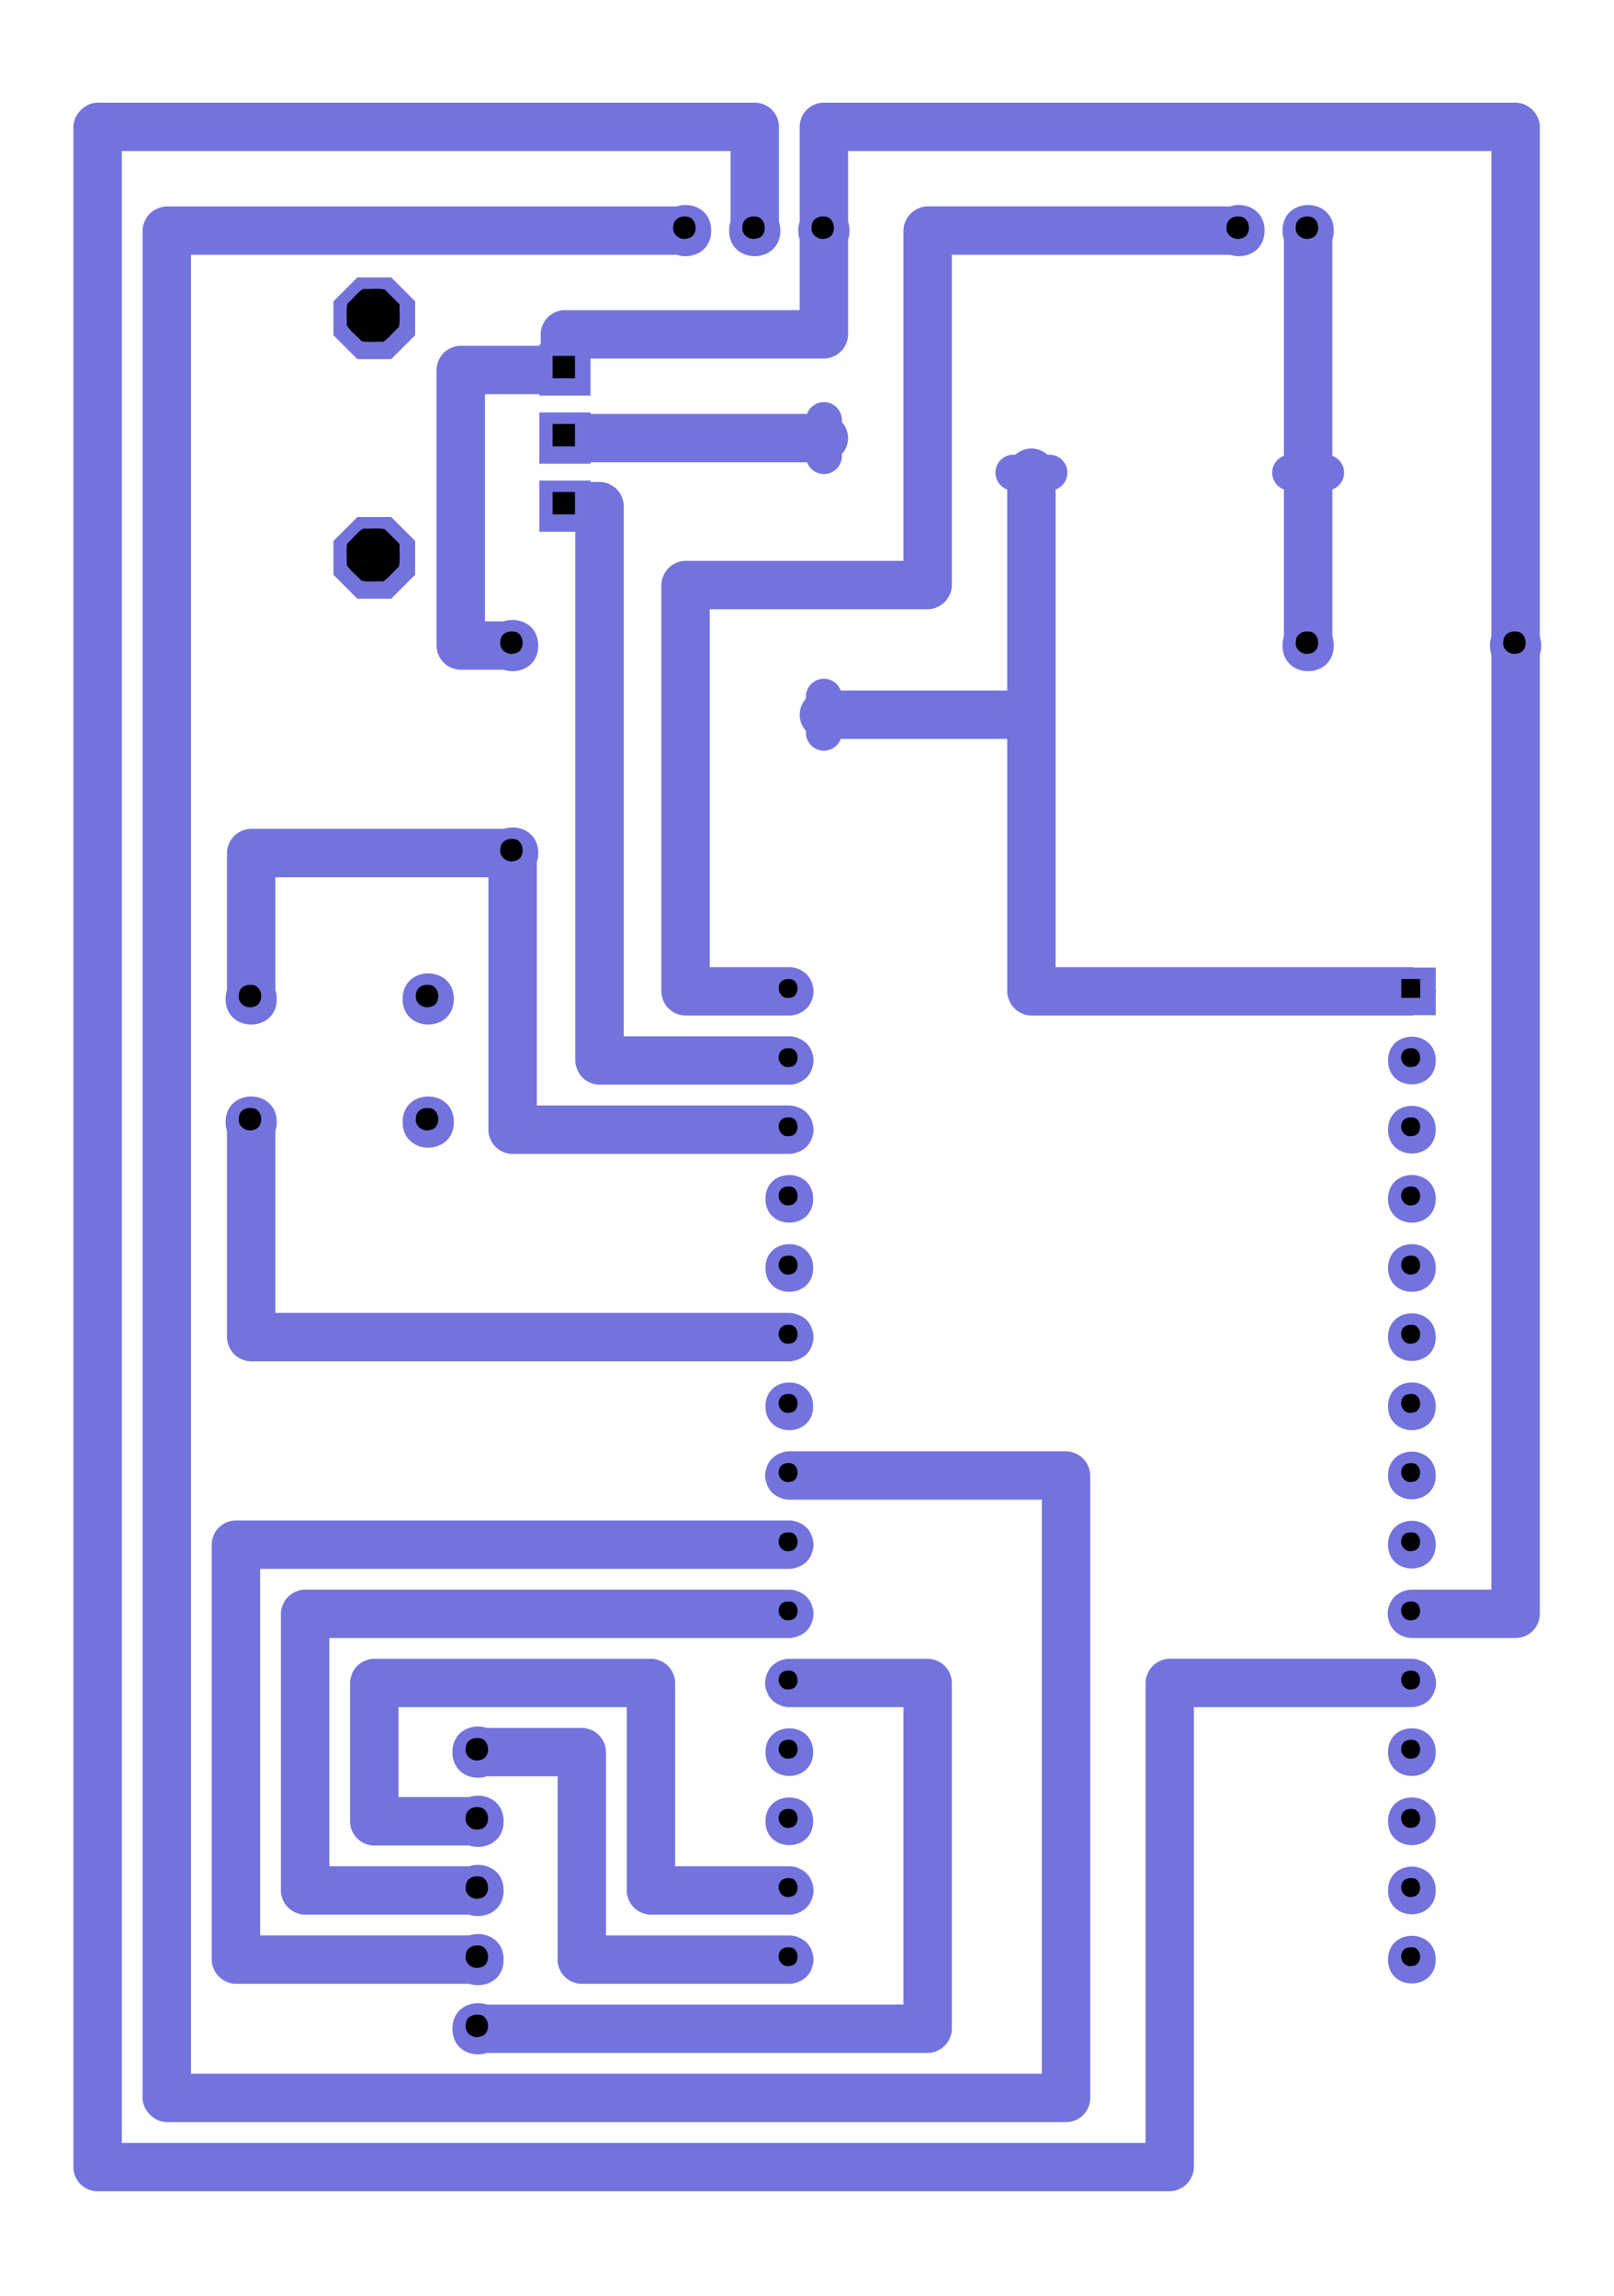 <?xml version="1.0" encoding="UTF-8" standalone="no"?>
<svg
   width="168pt"
   height="239pt"
   viewBox="0 0 168 239"
   version="1.1"
   id="svg1398"
   sodipodi:docname="trilhas_fresa.svg"
   inkscape:version="1.1.2 (0a00cf5339, 2022-02-04)"
   xmlns:inkscape="http://www.inkscape.org/namespaces/inkscape"
   xmlns:sodipodi="http://sodipodi.sourceforge.net/DTD/sodipodi-0.dtd"
   xmlns="http://www.w3.org/2000/svg"
   xmlns:svg="http://www.w3.org/2000/svg">
  <defs
     id="defs1402" />
  <sodipodi:namedview
     id="namedview1400"
     pagecolor="#ffffff"
     bordercolor="#666666"
     borderopacity="1.0"
     inkscape:pageshadow="2"
     inkscape:pageopacity="0.0"
     inkscape:pagecheckerboard="0"
     inkscape:document-units="pt"
     showgrid="false"
     inkscape:zoom="2.4006276"
     inkscape:cx="112.05403"
     inkscape:cy="159.33333"
     inkscape:window-width="1848"
     inkscape:window-height="1016"
     inkscape:window-x="72"
     inkscape:window-y="27"
     inkscape:window-maximized="1"
     inkscape:current-layer="svg1398" />
  <path
     id="path1161"
     style="fill:#7373de;fill-opacity:1;fill-rule:evenodd;stroke:none;stroke-width:1"
     d="m 157.758,10.688 a 2.52,2.52 0 0 1 0.882,0.176 2.52,2.52 0 0 1 0.245,0.125 2.52,2.52 0 0 1 0.523,0.35 2.52,2.52 0 0 1 0.218,0.217 2.52,2.52 0 0 1 0.353,0.527 2.52,2.52 0 0 1 0.123,0.245 2.52,2.52 0 0 1 0.176,0.88 v 53.057 c 0.093,0.28 0.145,0.594 0.145,0.943 0,0.349 -0.052,0.664 -0.145,0.945 v 9.855 90 a 2.52,2.52 0 0 1 -2.52,2.52 h -10.796 a 2.52,2.52 0 0 1 -1.172,-0.303 c -0.054,-0.026 -0.107,-0.053 -0.158,-0.084 a 2.52,2.52 0 0 1 -0.098,-0.06 c -0.366,-0.238 -0.67,-0.58 -0.855,-1.025 a 2.52,2.52 0 0 1 -0.236,-1.047 2.52,2.52 0 0 1 0.236,-1.046 c 0.185,-0.446 0.489,-0.787 0.855,-1.025 a 2.52,2.52 0 0 1 0.098,-0.06 c 0.017,-0.01 0.035,-0.02 0.053,-0.029 a 2.52,2.52 0 0 1 1.277,-0.359 h 8.276 V 68.147 c -0.092,-0.28 -0.144,-0.593 -0.144,-0.94 0,-0.347 0.052,-0.66 0.144,-0.939 V 15.727 h -66.961 v 7.337 c 0.093,0.28 0.145,0.594 0.145,0.943 0,0.349 -0.052,0.663 -0.145,0.943 v 9.858 a 2.52,2.52 0 0 1 -0.076,0.582 2.52,2.52 0 0 1 -0.054,0.18 2.52,2.52 0 0 1 -0.161,0.387 2.52,2.52 0 0 1 -0.089,0.168 2.52,2.52 0 0 1 -0.831,0.826 2.52,2.52 0 0 1 -0.144,0.078 2.52,2.52 0 0 1 -0.417,0.173 2.52,2.52 0 0 1 -0.157,0.048 2.52,2.52 0 0 1 -0.59,0.078 H 61.465 v 3.855 H 56.137 v -0.145 H 50.481 V 64.688 h 1.97 c 1.552,-0.506 3.573,0.333 3.573,2.52 0,2.193 -2.028,3.032 -3.582,2.52 h -4.481 a 2.52,2.52 0 0 1 -0.595,-0.079 2.52,2.52 0 0 1 -0.092,-0.022 2.52,2.52 0 0 1 -0.533,-0.221 2.52,2.52 0 0 1 -0.091,-0.056 2.52,2.52 0 0 1 -0.832,-0.831 2.52,2.52 0 0 1 -0.056,-0.091 2.52,2.52 0 0 1 -0.217,-0.523 2.52,2.52 0 0 1 -0.028,-0.116 2.52,2.52 0 0 1 -0.076,-0.582 v -28.688 a 2.52,2.52 0 0 1 0.076,-0.583 2.52,2.52 0 0 1 0.054,-0.177 2.52,2.52 0 0 1 0.161,-0.391 2.52,2.52 0 0 1 0.088,-0.163 2.52,2.52 0 0 1 0.832,-0.829 2.52,2.52 0 0 1 0.144,-0.078 2.52,2.52 0 0 1 0.417,-0.173 2.52,2.52 0 0 1 0.157,-0.048 A 2.52,2.52 0 0 1 47.962,36 H 56.137 v -0.145 h 0.145 v -1.046 a 2.52,2.52 0 0 1 0.079,-0.612 2.52,2.52 0 0 1 0.013,-0.057 2.52,2.52 0 0 1 0.224,-0.541 2.52,2.52 0 0 1 0.044,-0.081 2.52,2.52 0 0 1 0.353,-0.458 2.52,2.52 0 0 1 0.057,-0.057 2.52,2.52 0 0 1 0.458,-0.353 2.52,2.52 0 0 1 0.081,-0.044 2.52,2.52 0 0 1 0.541,-0.224 2.52,2.52 0 0 1 0.057,-0.013 2.52,2.52 0 0 1 0.612,-0.079 h 24.437 v -7.343 c -0.092,-0.279 -0.144,-0.592 -0.144,-0.939 0,-0.347 0.052,-0.66 0.144,-0.939 V 13.207 A 2.52,2.52 0 0 1 85.758,10.688 Z m -79.198,0 a 2.52,2.52 0 0 1 2.52,2.52 v 9.861 c 0.092,0.279 0.144,0.592 0.144,0.939 0,3.551 -5.328,3.551 -5.328,0 0,-0.349 0.052,-0.663 0.145,-0.943 V 15.727 H 12.68 V 223.09 H 119.238 v -47.883 a 2.52,2.52 0 0 1 0.116,-0.722 2.52,2.52 0 0 1 0.085,-0.207 2.52,2.52 0 0 1 0.23,-0.451 2.52,2.52 0 0 1 0.163,-0.212 2.52,2.52 0 0 1 0.334,-0.334 2.52,2.52 0 0 1 0.212,-0.163 2.52,2.52 0 0 1 0.439,-0.224 2.52,2.52 0 0 1 0.224,-0.094 2.52,2.52 0 0 1 0.716,-0.113 h 25.204 a 2.52,2.52 0 0 1 0.993,0.229 c 0.044,0.017 0.089,0.034 0.132,0.054 a 2.52,2.52 0 0 1 0.193,0.101 c 0.351,0.202 0.652,0.492 0.86,0.872 a 2.52,2.52 0 0 1 0.006,0.013 c 0.071,0.133 0.132,0.275 0.179,0.429 a 2.52,2.52 0 0 1 0.157,0.822 2.52,2.52 0 0 1 -0.155,0.817 c -0.048,0.158 -0.108,0.305 -0.182,0.441 a 2.52,2.52 0 0 1 -0.001,0.001 2.52,2.52 0 0 1 -0.001,0.001 c -0.21,0.387 -0.517,0.682 -0.875,0.885 a 2.52,2.52 0 0 1 -0.148,0.078 c -0.08,0.039 -0.163,0.073 -0.248,0.103 a 2.52,2.52 0 0 1 -0.91,0.193 h -22.685 v 47.883 a 2.52,2.52 0 0 1 -0.302,1.131 2.52,2.52 0 0 1 -0.098,0.192 2.52,2.52 0 0 1 -0.797,0.795 2.52,2.52 0 0 1 -0.189,0.097 2.52,2.52 0 0 1 -1.134,0.305 H 10.16 A 2.52,2.52 0 0 1 8.9,227.79 2.52,2.52 0 0 1 7.641,225.608 V 13.207 A 2.52,2.52 0 0 1 7.944,12.076 2.52,2.52 0 0 1 8.134,11.792 2.52,2.52 0 0 1 8.745,11.181 2.52,2.52 0 0 1 9.029,10.991 2.52,2.52 0 0 1 10.16,10.688 Z m 57.601,10.657 c 1.332,0 2.665,0.888 2.665,2.663 0,0.349 -0.052,0.663 -0.145,0.943 v 22.506 a 1.872,1.872 0 0 1 1.223,1.75 1.872,1.872 0 0 1 -1.223,1.75 v 15.306 c 0.093,0.28 0.145,0.594 0.145,0.943 0,3.555 -5.328,3.555 -5.328,0 0,-0.347 0.052,-0.66 0.144,-0.939 V 50.958 a 1.872,1.872 0 0 1 -1.222,-1.75 1.872,1.872 0 0 1 1.222,-1.75 V 24.946 c -0.092,-0.279 -0.144,-0.592 -0.144,-0.939 0,-1.775 1.331,-2.663 2.663,-2.663 z m -7.198,0 c 1.332,0 2.663,0.888 2.663,2.663 0,2.187 -2.021,3.027 -3.574,2.52 H 99.079 v 34.38 a 2.52,2.52 0 0 1 -0.116,0.722 2.52,2.52 0 0 1 -0.085,0.207 2.52,2.52 0 0 1 -0.23,0.451 2.52,2.52 0 0 1 -0.163,0.212 2.52,2.52 0 0 1 -0.334,0.334 2.52,2.52 0 0 1 -0.212,0.163 2.52,2.52 0 0 1 -0.451,0.23 2.52,2.52 0 0 1 -0.207,0.085 2.52,2.52 0 0 1 -0.722,0.116 H 73.879 V 100.688 h 8.281 a 2.52,2.52 0 0 1 1.443,0.46 c 0.358,0.236 0.655,0.572 0.838,1.008 a 2.52,2.52 0 0 1 0.239,1.052 2.52,2.52 0 0 1 -0.236,1.047 c -0.185,0.445 -0.489,0.786 -0.855,1.024 a 2.52,2.52 0 0 1 -0.092,0.057 c -0.054,0.031 -0.108,0.061 -0.164,0.088 a 2.52,2.52 0 0 1 -1.172,0.303 H 71.36 a 2.52,2.52 0 0 1 -0.694,-0.11 2.52,2.52 0 0 1 -0.144,-0.044 2.52,2.52 0 0 1 -0.614,-0.313 2.52,2.52 0 0 1 -0.081,-0.066 2.52,2.52 0 0 1 -0.454,-0.454 2.52,2.52 0 0 1 -0.066,-0.081 2.52,2.52 0 0 1 -0.313,-0.614 2.52,2.52 0 0 1 -0.044,-0.144 2.52,2.52 0 0 1 -0.11,-0.694 V 60.907 a 2.52,2.52 0 0 1 0.113,-0.716 2.52,2.52 0 0 1 0.095,-0.23 2.52,2.52 0 0 1 0.221,-0.432 2.52,2.52 0 0 1 0.166,-0.215 2.52,2.52 0 0 1 0.33,-0.331 2.52,2.52 0 0 1 0.217,-0.166 2.52,2.52 0 0 1 0.45,-0.23 2.52,2.52 0 0 1 0.207,-0.085 2.52,2.52 0 0 1 0.722,-0.114 H 94.04 V 24.007 a 2.52,2.52 0 0 1 0.114,-0.722 2.52,2.52 0 0 1 0.085,-0.207 2.52,2.52 0 0 1 0.23,-0.45 2.52,2.52 0 0 1 0.166,-0.217 2.52,2.52 0 0 1 0.331,-0.33 2.52,2.52 0 0 1 0.214,-0.164 2.52,2.52 0 0 1 0.445,-0.227 2.52,2.52 0 0 1 0.212,-0.088 2.52,2.52 0 0 1 0.722,-0.116 h 31.493 c 0.292,-0.095 0.601,-0.144 0.91,-0.144 z m -57.602,0 c 1.332,0 2.665,0.888 2.665,2.663 0,2.187 -2.022,3.027 -3.574,2.52 H 19.879 V 215.887 h 88.563 v -59.758 H 82.16 a 2.52,2.52 0 0 1 -1.106,-0.275 c -0.006,-0.003 -0.013,-0.005 -0.019,-0.007 a 2.52,2.52 0 0 1 -0.193,-0.101 c -0.352,-0.202 -0.655,-0.494 -0.863,-0.876 a 2.52,2.52 0 0 1 -0.003,-0.009 c -0.071,-0.133 -0.132,-0.275 -0.179,-0.429 a 2.52,2.52 0 0 1 -0.157,-0.822 2.52,2.52 0 0 1 0.155,-0.817 c 0.048,-0.158 0.11,-0.307 0.183,-0.442 a 2.52,2.52 0 0 1 0.002,-0.001 c 0.21,-0.387 0.517,-0.682 0.875,-0.885 a 2.52,2.52 0 0 1 0.148,-0.078 c 0.08,-0.039 0.163,-0.073 0.248,-0.103 a 2.52,2.52 0 0 1 0.91,-0.193 h 28.802 a 2.52,2.52 0 0 1 0.853,0.17 2.52,2.52 0 0 1 0.205,0.085 2.52,2.52 0 0 1 1.207,1.207 2.52,2.52 0 0 1 0.085,0.205 2.52,2.52 0 0 1 0.17,0.853 v 64.797 a 2.52,2.52 0 0 1 -2.52,2.52 H 17.36 a 2.52,2.52 0 0 1 -1.131,-0.303 2.52,2.52 0 0 1 -0.284,-0.19 2.52,2.52 0 0 1 -0.611,-0.611 2.52,2.52 0 0 1 -0.19,-0.284 2.52,2.52 0 0 1 -0.303,-1.131 V 24.007 A 2.52,2.52 0 0 1 15.145,22.875 a 2.52,2.52 0 0 1 0.097,-0.19 2.52,2.52 0 0 1 0.795,-0.795 2.52,2.52 0 0 1 0.193,-0.098 2.52,2.52 0 0 1 1.129,-0.303 H 70.452 c 0.292,-0.095 0.6,-0.144 0.908,-0.144 z m -30.64,7.538 2.492,2.493 v 3.523 l -2.492,2.489 H 37.2 l -2.492,-2.489 V 31.375 L 37.2,28.882 Z m 45.038,12.981 a 1.872,1.872 0 0 1 1.872,1.871 v 0.212 a 2.52,2.52 0 0 1 0.647,1.663 2.52,2.52 0 0 1 -0.647,1.663 v 0.208 a 1.872,1.872 0 0 1 -1.872,1.872 1.872,1.872 0 0 1 -1.749,-1.223 H 61.465 v 0.145 H 56.137 v -5.329 h 5.328 v 0.145 h 22.541 a 1.872,1.872 0 0 1 1.752,-1.226 z M 107.36,46.688 a 2.52,2.52 0 0 1 1.664,0.649 h 0.207 a 1.872,1.872 0 0 1 1.872,1.871 1.872,1.872 0 0 1 -1.223,1.75 V 74.407 100.688 h 37.083 a 2.52,2.52 0 0 1 0.25,0.04 h 2.229 v 2.232 a 2.52,2.52 0 0 1 0.04,0.248 2.52,2.52 0 0 1 -0.04,0.248 v 2.232 h -2.229 a 2.52,2.52 0 0 1 -0.25,0.04 h -39.602 a 2.52,2.52 0 0 1 -0.716,-0.113 2.52,2.52 0 0 1 -0.224,-0.094 2.52,2.52 0 0 1 -0.439,-0.224 2.52,2.52 0 0 1 -0.212,-0.163 2.52,2.52 0 0 1 -0.334,-0.334 2.52,2.52 0 0 1 -0.163,-0.212 2.52,2.52 0 0 1 -0.224,-0.439 2.52,2.52 0 0 1 -0.094,-0.224 2.52,2.52 0 0 1 -0.113,-0.716 V 76.926 H 87.51 A 1.872,1.872 0 0 1 85.758,78.152 1.872,1.872 0 0 1 83.887,76.282 V 76.075 A 2.52,2.52 0 0 1 83.238,74.407 2.52,2.52 0 0 1 83.887,72.737 v -0.202 a 1.872,1.872 0 0 1 1.871,-1.871 1.872,1.872 0 0 1 1.75,1.223 H 104.84 V 50.958 a 1.872,1.872 0 0 1 -1.223,-1.75 1.872,1.872 0 0 1 1.872,-1.871 h 0.207 a 2.52,2.52 0 0 1 1.664,-0.649 z m -45.895,3.344 v 0.144 h 0.938 a 2.52,2.52 0 0 1 0.762,0.122 2.52,2.52 0 0 1 0.045,0.018 2.52,2.52 0 0 1 0.645,0.328 2.52,2.52 0 0 1 0.059,0.044 2.52,2.52 0 0 1 0.494,0.492 2.52,2.52 0 0 1 0.054,0.073 2.52,2.52 0 0 1 0.324,0.637 2.52,2.52 0 0 1 0.018,0.045 2.52,2.52 0 0 1 0.12,0.76 v 55.192 h 17.238 a 2.52,2.52 0 0 1 1.232,0.335 c 0.115,0.06 0.226,0.128 0.33,0.207 a 2.52,2.52 0 0 1 0.015,0.012 c 0.276,0.211 0.507,0.487 0.667,0.828 a 2.52,2.52 0 0 1 0.067,0.155 c 0.017,0.045 0.034,0.092 0.048,0.139 a 2.52,2.52 0 0 1 0,10e-4 2.52,2.52 0 0 1 0.161,0.842 2.52,2.52 0 0 1 -0.158,0.835 c -0.017,0.053 -0.036,0.106 -0.056,0.157 a 2.52,2.52 0 0 1 -0.059,0.139 c -0.226,0.488 -0.599,0.843 -1.039,1.066 a 2.52,2.52 0 0 1 -1.208,0.322 H 62.402 a 2.52,2.52 0 0 1 -0.693,-0.111 2.52,2.52 0 0 1 -0.186,-0.065 2.52,2.52 0 0 1 -0.497,-0.253 2.52,2.52 0 0 1 -0.139,-0.086 2.52,2.52 0 0 1 -0.489,-0.489 2.52,2.52 0 0 1 -0.086,-0.139 2.52,2.52 0 0 1 -0.253,-0.497 2.52,2.52 0 0 1 -0.064,-0.186 2.52,2.52 0 0 1 -0.111,-0.693 V 55.359 H 56.137 v -5.328 z m -20.745,3.797 2.492,2.492 v 3.52 L 40.72,62.332 H 37.2 l -2.492,-2.492 v -3.52 L 37.2,53.829 Z m 12.64,32.317 c 1.332,0 2.665,0.888 2.665,2.663 0,0.349 -0.052,0.663 -0.145,0.943 v 25.337 h 26.281 a 2.52,2.52 0 0 1 0.905,0.192 c 0.087,0.031 0.172,0.066 0.255,0.105 a 2.52,2.52 0 0 1 0.144,0.075 c 0.358,0.202 0.664,0.497 0.875,0.883 a 2.52,2.52 0 0 1 0.007,0.012 c 0.072,0.134 0.133,0.279 0.18,0.435 a 2.52,2.52 0 0 1 0.154,0.817 2.52,2.52 0 0 1 -0.155,0.822 c -0.046,0.152 -0.106,0.294 -0.176,0.425 a 2.52,2.52 0 0 1 -0.013,0.022 c -0.208,0.378 -0.507,0.668 -0.857,0.869 a 2.52,2.52 0 0 1 -0.205,0.104 c -0.045,0.021 -0.09,0.039 -0.136,0.057 a 2.52,2.52 0 0 1 -0.977,0.221 H 53.36 a 2.52,2.52 0 0 1 -2.52,-2.52 V 91.329 H 28.664 v 11.728 c 0.093,0.28 0.145,0.594 0.145,0.943 0,3.551 -5.328,3.551 -5.328,0 0,-0.347 0.052,-0.66 0.144,-0.939 V 88.809 a 2.52,2.52 0 0 1 0.078,-0.59 2.52,2.52 0 0 1 0.048,-0.157 2.52,2.52 0 0 1 0.173,-0.417 2.52,2.52 0 0 1 0.078,-0.144 2.52,2.52 0 0 1 0.826,-0.831 2.52,2.52 0 0 1 0.168,-0.089 2.52,2.52 0 0 1 0.387,-0.161 2.52,2.52 0 0 1 0.18,-0.054 2.52,2.52 0 0 1 0.582,-0.076 h 26.306 c 0.292,-0.095 0.601,-0.144 0.91,-0.144 z m -8.785,15.19 c 1.332,0 2.663,0.888 2.663,2.663 0,3.551 -5.328,3.551 -5.328,0 0,-1.775 1.333,-2.663 2.665,-2.663 z m 102.387,6.592 c 1.24,0 2.48,0.826 2.48,2.479 0,3.309 -4.961,3.309 -4.961,0 0,-1.652 1.241,-2.479 2.481,-2.479 z m -102.387,6.226 c 1.332,0 2.663,0.888 2.663,2.663 0,3.551 -5.328,3.551 -5.328,0 0,-1.775 1.333,-2.663 2.665,-2.663 z m -18.431,0 c 1.332,0 2.665,0.888 2.665,2.663 0,0.349 -0.052,0.663 -0.145,0.943 v 18.927 h 53.496 a 2.52,2.52 0 0 1 0.955,0.212 c 0.177,0.067 0.346,0.152 0.504,0.258 a 2.52,2.52 0 0 1 0.034,0.023 c 0.382,0.266 0.689,0.65 0.854,1.151 a 2.52,2.52 0 0 1 0.173,0.875 2.52,2.52 0 0 1 -0.171,0.872 c -0.166,0.507 -0.476,0.894 -0.863,1.162 a 2.52,2.52 0 0 1 -0.013,0.009 c -0.168,0.114 -0.349,0.206 -0.539,0.275 a 2.52,2.52 0 0 1 -0.933,0.202 h -56.016 a 2.52,2.52 0 0 1 -0.693,-0.11 2.52,2.52 0 0 1 -0.185,-0.065 2.52,2.52 0 0 1 -0.508,-0.259 2.52,2.52 0 0 1 -0.126,-0.079 2.52,2.52 0 0 1 -0.492,-0.492 2.52,2.52 0 0 1 -0.086,-0.139 2.52,2.52 0 0 1 -0.253,-0.498 2.52,2.52 0 0 1 -0.064,-0.183 2.52,2.52 0 0 1 -0.111,-0.694 v -21.451 c -0.092,-0.279 -0.144,-0.592 -0.144,-0.939 0,-1.775 1.331,-2.663 2.663,-2.663 z m 120.817,0.974 c 1.24,0 2.48,0.827 2.48,2.481 0,3.305 -4.961,3.305 -4.961,0 0,-1.654 1.241,-2.481 2.481,-2.481 z m 0,7.2 c 1.24,0 2.48,0.827 2.48,2.481 0,3.305 -4.961,3.305 -4.961,0 0,-1.654 1.241,-2.481 2.481,-2.481 z m -64.802,0 c 1.24,0 2.481,0.827 2.481,2.481 0,3.305 -4.961,3.305 -4.961,0 0,-1.654 1.24,-2.481 2.48,-2.481 z m 64.802,7.198 c 1.24,0 2.48,0.827 2.48,2.481 0,3.309 -4.961,3.309 -4.961,0 0,-1.654 1.241,-2.481 2.481,-2.481 z m -64.802,0 c 1.24,0 2.481,0.827 2.481,2.481 0,3.309 -4.961,3.309 -4.961,0 0,-1.654 1.24,-2.481 2.48,-2.481 z m 64.802,7.203 c 1.24,0 2.48,0.826 2.48,2.479 0,3.309 -4.961,3.309 -4.961,0 0,-1.652 1.241,-2.479 2.481,-2.479 z m 0,7.2 c 1.24,0 2.48,0.826 2.48,2.479 0,3.309 -4.961,3.309 -4.961,0 0,-1.652 1.241,-2.479 2.481,-2.479 z m -64.802,0 c 1.24,0 2.481,0.826 2.481,2.479 0,3.309 -4.961,3.309 -4.961,0 0,-1.652 1.24,-2.479 2.48,-2.479 z m 64.802,7.2 c 1.24,0 2.48,0.827 2.48,2.481 0,3.305 -4.961,3.305 -4.961,0 0,-1.654 1.241,-2.481 2.481,-2.481 z m -64.802,7.162 a 2.52,2.52 0 0 1 0.935,0.202 c 0.188,0.069 0.367,0.159 0.533,0.271 a 2.52,2.52 0 0 1 0.021,0.015 c 0.384,0.267 0.693,0.652 0.858,1.156 a 2.52,2.52 0 0 1 0.173,0.876 2.52,2.52 0 0 1 -0.173,0.875 c -0.165,0.501 -0.471,0.884 -0.853,1.15 a 2.52,2.52 0 0 1 -0.041,0.028 c -0.158,0.105 -0.329,0.192 -0.507,0.258 a 2.52,2.52 0 0 1 -0.946,0.209 H 27.079 v 38.159 h 21.771 c 1.553,-0.506 3.573,0.333 3.573,2.52 0,2.187 -2.021,3.027 -3.574,2.52 H 24.56 a 2.52,2.52 0 0 1 -0.722,-0.114 2.52,2.52 0 0 1 -0.212,-0.088 2.52,2.52 0 0 1 -0.444,-0.226 2.52,2.52 0 0 1 -0.218,-0.168 2.52,2.52 0 0 1 -0.327,-0.327 2.52,2.52 0 0 1 -0.168,-0.218 2.52,2.52 0 0 1 -0.226,-0.444 2.52,2.52 0 0 1 -0.088,-0.212 2.52,2.52 0 0 1 -0.114,-0.722 v -43.198 a 2.52,2.52 0 0 1 2.52,-2.52 z m 64.802,0.038 c 1.24,0 2.48,0.827 2.48,2.481 0,3.305 -4.961,3.305 -4.961,0 0,-1.654 1.241,-2.481 2.481,-2.481 z m -64.802,7.16 a 2.52,2.52 0 0 1 0.924,0.198 c 0.192,0.069 0.375,0.162 0.543,0.277 a 2.52,2.52 0 0 1 0.021,0.015 c 0.385,0.267 0.694,0.652 0.86,1.156 a 2.52,2.52 0 0 1 0.171,0.875 2.52,2.52 0 0 1 -0.173,0.876 c -0.166,0.504 -0.474,0.889 -0.858,1.156 a 2.52,2.52 0 0 1 -0.021,0.015 c -0.166,0.112 -0.345,0.202 -0.533,0.271 a 2.52,2.52 0 0 1 -0.935,0.202 H 34.277 v 23.763 h 14.571 c 1.553,-0.508 3.574,0.332 3.574,2.52 0,2.187 -2.02,3.026 -3.573,2.52 H 31.758 a 2.52,2.52 0 0 1 -0.605,-0.081 2.52,2.52 0 0 1 -0.202,-0.07 2.52,2.52 0 0 1 -0.372,-0.154 2.52,2.52 0 0 1 -0.205,-0.129 2.52,2.52 0 0 1 -0.296,-0.227 2.52,2.52 0 0 1 -0.179,-0.179 2.52,2.52 0 0 1 -0.227,-0.296 2.52,2.52 0 0 1 -0.129,-0.205 2.52,2.52 0 0 1 -0.154,-0.372 2.52,2.52 0 0 1 -0.07,-0.202 2.52,2.52 0 0 1 -0.081,-0.605 v -28.802 a 2.52,2.52 0 0 1 0.116,-0.722 2.52,2.52 0 0 1 0.085,-0.207 2.52,2.52 0 0 1 0.23,-0.451 2.52,2.52 0 0 1 0.163,-0.212 2.52,2.52 0 0 1 0.334,-0.334 2.52,2.52 0 0 1 0.212,-0.163 2.52,2.52 0 0 1 0.451,-0.23 2.52,2.52 0 0 1 0.207,-0.085 2.52,2.52 0 0 1 0.722,-0.116 z m 14.399,7.2 a 2.52,2.52 0 0 1 0.589,0.078 2.52,2.52 0 0 1 0.16,0.05 2.52,2.52 0 0 1 0.413,0.17 2.52,2.52 0 0 1 0.149,0.081 2.52,2.52 0 0 1 0.832,0.833 2.52,2.52 0 0 1 0.078,0.144 2.52,2.52 0 0 1 0.173,0.417 2.52,2.52 0 0 1 0.048,0.157 2.52,2.52 0 0 1 0.078,0.59 v 36 a 2.52,2.52 0 0 1 -0.116,0.722 2.52,2.52 0 0 1 -0.085,0.207 2.52,2.52 0 0 1 -0.23,0.451 2.52,2.52 0 0 1 -0.163,0.212 2.52,2.52 0 0 1 -0.334,0.334 2.52,2.52 0 0 1 -0.212,0.163 2.52,2.52 0 0 1 -0.439,0.224 2.52,2.52 0 0 1 -0.224,0.094 2.52,2.52 0 0 1 -0.716,0.113 H 50.676 c -1.554,0.513 -3.582,-0.326 -3.582,-2.52 0,-2.187 2.02,-3.026 3.573,-2.52 H 94.04 V 177.727 H 82.16 a 2.52,2.52 0 0 1 -1.17,-0.303 c -0.059,-0.029 -0.117,-0.059 -0.173,-0.092 a 2.52,2.52 0 0 1 -0.085,-0.053 c -0.363,-0.236 -0.662,-0.573 -0.848,-1.012 a 2.52,2.52 0 0 1 -0.243,-1.059 2.52,2.52 0 0 1 0.245,-1.063 c 0.186,-0.436 0.485,-0.772 0.847,-1.006 a 2.52,2.52 0 0 1 1.428,-0.45 z m -28.802,0 a 2.52,2.52 0 0 1 0.614,0.082 2.52,2.52 0 0 1 0.164,0.057 2.52,2.52 0 0 1 0.413,0.171 2.52,2.52 0 0 1 0.176,0.11 2.52,2.52 0 0 1 0.325,0.249 2.52,2.52 0 0 1 0.161,0.163 2.52,2.52 0 0 1 0.236,0.306 2.52,2.52 0 0 1 0.127,0.202 2.52,2.52 0 0 1 0.155,0.375 2.52,2.52 0 0 1 0.069,0.196 2.52,2.52 0 0 1 0.079,0.608 v 19.083 h 11.883 a 2.52,2.52 0 0 1 1.172,0.303 c 0.056,0.027 0.112,0.056 0.166,0.088 a 2.52,2.52 0 0 1 0.086,0.053 c 0.367,0.237 0.671,0.58 0.857,1.024 a 2.52,2.52 0 0 1 0.239,1.052 2.52,2.52 0 0 1 -0.239,1.05 c -0.182,0.433 -0.475,0.767 -0.831,1.003 a 2.52,2.52 0 0 1 -1.45,0.466 h -14.402 a 2.52,2.52 0 0 1 -0.535,-0.061 2.52,2.52 0 0 1 -0.13,-0.04 2.52,2.52 0 0 1 -0.372,-0.13 2.52,2.52 0 0 1 -0.167,-0.089 2.52,2.52 0 0 1 -0.29,-0.182 2.52,2.52 0 0 1 -0.157,-0.129 2.52,2.52 0 0 1 -0.237,-0.237 2.52,2.52 0 0 1 -0.129,-0.157 2.52,2.52 0 0 1 -0.182,-0.29 2.52,2.52 0 0 1 -0.089,-0.167 2.52,2.52 0 0 1 -0.13,-0.372 2.52,2.52 0 0 1 -0.04,-0.13 2.52,2.52 0 0 1 -0.062,-0.535 V 177.727 H 41.481 v 9.363 h 7.359 c 1.554,-0.513 3.582,0.326 3.582,2.52 0,2.187 -2.02,3.026 -3.573,2.52 h -9.888 a 2.52,2.52 0 0 1 -0.492,-0.048 2.52,2.52 0 0 1 -2.027,-2.471 v -14.402 a 2.52,2.52 0 0 1 0.076,-0.583 2.52,2.52 0 0 1 0.054,-0.177 2.52,2.52 0 0 1 0.161,-0.391 2.52,2.52 0 0 1 0.088,-0.163 2.52,2.52 0 0 1 0.832,-0.829 2.52,2.52 0 0 1 0.144,-0.078 2.52,2.52 0 0 1 0.417,-0.173 2.52,2.52 0 0 1 0.157,-0.048 2.52,2.52 0 0 1 0.59,-0.078 z m -18,7.056 c 0.309,0 0.619,0.048 0.911,0.144 h 9.891 a 2.52,2.52 0 0 1 0.527,0.059 2.52,2.52 0 0 1 0.17,0.053 2.52,2.52 0 0 1 0.331,0.116 2.52,2.52 0 0 1 0.192,0.103 2.52,2.52 0 0 1 0.267,0.167 2.52,2.52 0 0 1 0.173,0.142 2.52,2.52 0 0 1 0.224,0.224 2.52,2.52 0 0 1 0.133,0.163 2.52,2.52 0 0 1 0.18,0.284 2.52,2.52 0 0 1 0.092,0.176 2.52,2.52 0 0 1 0.127,0.365 2.52,2.52 0 0 1 0.041,0.133 2.52,2.52 0 0 1 0.062,0.536 v 19.081 h 19.081 a 2.52,2.52 0 0 1 1.208,0.322 c 0.44,0.223 0.812,0.578 1.039,1.066 a 2.52,2.52 0 0 1 0.059,0.139 c 0.02,0.051 0.039,0.103 0.056,0.157 a 2.52,2.52 0 0 1 0.158,0.835 2.52,2.52 0 0 1 -0.16,0.836 c -0.016,0.05 -0.032,0.099 -0.05,0.146 a 2.52,2.52 0 0 1 -0.066,0.154 c -0.226,0.485 -0.598,0.84 -1.036,1.062 a 2.52,2.52 0 0 1 -1.208,0.321 H 60.56 a 2.52,2.52 0 0 1 -0.561,-0.063 2.52,2.52 0 0 1 -1.958,-2.457 V 184.926 H 50.676 c -1.554,0.513 -3.582,-0.326 -3.582,-2.52 0,-1.775 1.331,-2.663 2.663,-2.663 z m 97.204,0.185 c 1.24,0 2.48,0.826 2.48,2.479 0,3.309 -4.961,3.309 -4.961,0 0,-1.652 1.241,-2.479 2.481,-2.479 z m -64.802,0 c 1.24,0 2.481,0.826 2.481,2.479 0,3.309 -4.961,3.309 -4.961,0 0,-1.652 1.24,-2.479 2.48,-2.479 z m 64.802,7.2 c 1.24,0 2.48,0.827 2.48,2.481 0,3.305 -4.961,3.305 -4.961,0 0,-1.654 1.241,-2.481 2.481,-2.481 z m -64.802,0 c 1.24,0 2.481,0.827 2.481,2.481 0,3.305 -4.961,3.305 -4.961,0 0,-1.654 1.24,-2.481 2.48,-2.481 z m 64.802,7.2 c 1.24,0 2.48,0.827 2.48,2.481 0,3.305 -4.961,3.305 -4.961,0 0,-1.654 1.241,-2.481 2.481,-2.481 z m 0,7.198 c 1.24,0 2.48,0.827 2.48,2.481 0,3.309 -4.961,3.309 -4.961,0 0,-1.654 1.241,-2.481 2.481,-2.481 z" />
  <path
     id="path2"
     style="fill:#000000;fill-opacity:1;fill-rule:evenodd;stroke:none"
     d="m 147.82,103.884 c -0.654,0 -1.307,0 -1.961,0 0,-0.654 0,-1.307 0,-1.961 0.654,0 1.307,0 1.961,0 0,0.654 0,1.307 0,1.961 z" />
  <path
     id="path4"
     style="fill:#000000;fill-opacity:1;fill-rule:evenodd;stroke:none"
     d="m 146.935,109.125 c 1.103,-0.033 1.212,1.848 0.111,1.938 -0.789,0.212 -1.428,-0.623 -1.133,-1.352 0.121,-0.435 0.609,-0.617 1.021,-0.586 z" />
  <path
     id="path6"
     style="fill:#000000;fill-opacity:1;fill-rule:evenodd;stroke:none"
     d="m 146.959,116.328 c 1.091,-0.012 1.173,1.849 0.088,1.938 -0.788,0.21 -1.429,-0.626 -1.133,-1.355 0.124,-0.444 0.626,-0.623 1.045,-0.582 z" />
  <path
     id="path8"
     style="fill:#000000;fill-opacity:1;fill-rule:evenodd;stroke:none"
     d="m 146.935,123.527 c 1.108,-0.036 1.207,1.846 0.111,1.938 -0.787,0.21 -1.429,-0.625 -1.133,-1.354 0.121,-0.435 0.609,-0.616 1.021,-0.584 z" />
  <path
     id="path10"
     style="fill:#000000;fill-opacity:1;fill-rule:evenodd;stroke:none"
     d="m 146.935,130.726 c 1.108,-0.036 1.207,1.846 0.111,1.938 -0.787,0.21 -1.429,-0.625 -1.133,-1.354 0.121,-0.435 0.609,-0.616 1.021,-0.584 z" />
  <path
     id="path12"
     style="fill:#000000;fill-opacity:1;fill-rule:evenodd;stroke:none"
     d="m 146.935,137.925 c 1.103,-0.033 1.212,1.848 0.111,1.938 -0.789,0.212 -1.428,-0.623 -1.133,-1.352 0.121,-0.435 0.609,-0.617 1.021,-0.586 z" />
  <path
     id="path14"
     style="fill:#000000;fill-opacity:1;fill-rule:evenodd;stroke:none"
     d="m 146.935,145.125 c 1.103,-0.033 1.212,1.848 0.111,1.938 -0.789,0.212 -1.428,-0.623 -1.133,-1.352 0.121,-0.435 0.609,-0.617 1.021,-0.586 z" />
  <path
     id="path16"
     style="fill:#000000;fill-opacity:1;fill-rule:evenodd;stroke:none"
     d="m 146.935,152.324 c 1.105,-0.032 1.21,1.848 0.111,1.941 -0.788,0.207 -1.429,-0.624 -1.133,-1.355 0.121,-0.435 0.609,-0.617 1.021,-0.586 z" />
  <path
     id="path18"
     style="fill:#000000;fill-opacity:1;fill-rule:evenodd;stroke:none"
     d="m 146.935,159.527 c 1.108,-0.036 1.207,1.846 0.111,1.938 -0.787,0.21 -1.429,-0.625 -1.133,-1.354 0.121,-0.435 0.609,-0.616 1.021,-0.584 z" />
  <path
     id="path20"
     style="fill:#000000;fill-opacity:1;fill-rule:evenodd;stroke:none"
     d="m 146.935,166.726 c 1.108,-0.036 1.207,1.846 0.111,1.938 -0.787,0.21 -1.429,-0.625 -1.133,-1.354 0.121,-0.435 0.609,-0.616 1.021,-0.584 z" />
  <path
     id="path22"
     style="fill:#000000;fill-opacity:1;fill-rule:evenodd;stroke:none"
     d="m 146.935,173.925 c 1.103,-0.033 1.212,1.848 0.111,1.938 -0.789,0.212 -1.428,-0.623 -1.133,-1.352 0.121,-0.435 0.609,-0.617 1.021,-0.586 z" />
  <path
     id="path24"
     style="fill:#000000;fill-opacity:1;fill-rule:evenodd;stroke:none"
     d="m 146.935,181.125 c 1.103,-0.033 1.212,1.848 0.111,1.938 -0.789,0.212 -1.428,-0.623 -1.133,-1.352 0.121,-0.435 0.609,-0.617 1.021,-0.586 z" />
  <path
     id="path26"
     style="fill:#000000;fill-opacity:1;fill-rule:evenodd;stroke:none"
     d="m 146.935,188.324 c 1.105,-0.032 1.21,1.848 0.111,1.941 -0.788,0.207 -1.429,-0.624 -1.133,-1.355 0.121,-0.435 0.609,-0.617 1.021,-0.586 z" />
  <path
     id="path28"
     style="fill:#000000;fill-opacity:1;fill-rule:evenodd;stroke:none"
     d="m 146.935,195.527 c 1.108,-0.036 1.207,1.846 0.111,1.938 -0.787,0.21 -1.429,-0.625 -1.133,-1.354 0.121,-0.435 0.609,-0.616 1.021,-0.584 z" />
  <path
     id="path30"
     style="fill:#000000;fill-opacity:1;fill-rule:evenodd;stroke:none"
     d="m 146.935,202.726 c 1.108,-0.036 1.207,1.846 0.111,1.938 -0.787,0.21 -1.429,-0.625 -1.133,-1.354 0.121,-0.435 0.609,-0.616 1.021,-0.584 z" />
  <path
     id="path32"
     style="fill:#000000;fill-opacity:1;fill-rule:evenodd;stroke:none"
     d="m 82.137,202.726 c 1.106,-0.038 1.205,1.847 0.111,1.938 -0.789,0.212 -1.426,-0.626 -1.131,-1.354 0.121,-0.437 0.606,-0.616 1.02,-0.584 z" />
  <path
     id="path34"
     style="fill:#000000;fill-opacity:1;fill-rule:evenodd;stroke:none"
     d="m 82.137,195.527 c 1.106,-0.038 1.205,1.847 0.111,1.938 -0.789,0.212 -1.426,-0.626 -1.131,-1.354 0.121,-0.437 0.606,-0.616 1.02,-0.584 z" />
  <path
     id="path36"
     style="fill:#000000;fill-opacity:1;fill-rule:evenodd;stroke:none"
     d="m 82.137,188.324 c 1.105,-0.034 1.205,1.85 0.111,1.941 -0.786,0.208 -1.424,-0.618 -1.133,-1.347 0.116,-0.441 0.606,-0.626 1.022,-0.594 z" />
  <path
     id="path38"
     style="fill:#000000;fill-opacity:1;fill-rule:evenodd;stroke:none"
     d="m 82.137,181.125 c 1.106,-0.035 1.204,1.85 0.111,1.938 -0.791,0.215 -1.425,-0.624 -1.131,-1.352 0.121,-0.436 0.607,-0.618 1.02,-0.586 z" />
  <path
     id="path40"
     style="fill:#000000;fill-opacity:1;fill-rule:evenodd;stroke:none"
     d="m 82.137,173.925 c 1.106,-0.035 1.204,1.85 0.111,1.938 -0.791,0.215 -1.425,-0.624 -1.131,-1.352 0.121,-0.436 0.607,-0.618 1.02,-0.586 z" />
  <path
     id="path42"
     style="fill:#000000;fill-opacity:1;fill-rule:evenodd;stroke:none"
     d="m 82.137,166.726 c 1.106,-0.038 1.205,1.847 0.111,1.938 -0.789,0.212 -1.426,-0.626 -1.131,-1.354 0.121,-0.437 0.606,-0.616 1.02,-0.584 z" />
  <path
     id="path44"
     style="fill:#000000;fill-opacity:1;fill-rule:evenodd;stroke:none"
     d="m 82.137,159.527 c 1.106,-0.038 1.205,1.847 0.111,1.938 -0.789,0.212 -1.426,-0.626 -1.131,-1.354 0.121,-0.437 0.606,-0.616 1.02,-0.584 z" />
  <path
     id="path46"
     style="fill:#000000;fill-opacity:1;fill-rule:evenodd;stroke:none"
     d="m 82.137,152.324 c 1.105,-0.034 1.205,1.85 0.111,1.941 -0.786,0.208 -1.424,-0.618 -1.133,-1.347 0.116,-0.441 0.606,-0.626 1.022,-0.594 z" />
  <path
     id="path48"
     style="fill:#000000;fill-opacity:1;fill-rule:evenodd;stroke:none"
     d="m 82.137,145.125 c 1.106,-0.035 1.204,1.85 0.111,1.938 -0.791,0.215 -1.425,-0.624 -1.131,-1.352 0.121,-0.436 0.607,-0.618 1.02,-0.586 z" />
  <path
     id="path50"
     style="fill:#000000;fill-opacity:1;fill-rule:evenodd;stroke:none"
     d="m 82.137,137.925 c 1.106,-0.035 1.204,1.85 0.111,1.938 -0.791,0.215 -1.425,-0.624 -1.131,-1.352 0.121,-0.436 0.607,-0.618 1.02,-0.586 z" />
  <path
     id="path52"
     style="fill:#000000;fill-opacity:1;fill-rule:evenodd;stroke:none"
     d="m 82.137,130.726 c 1.106,-0.038 1.205,1.847 0.111,1.938 -0.789,0.212 -1.426,-0.626 -1.131,-1.354 0.121,-0.437 0.606,-0.616 1.02,-0.584 z" />
  <path
     id="path54"
     style="fill:#000000;fill-opacity:1;fill-rule:evenodd;stroke:none"
     d="m 82.137,123.527 c 1.106,-0.038 1.205,1.847 0.111,1.938 -0.789,0.212 -1.426,-0.626 -1.131,-1.354 0.121,-0.437 0.606,-0.616 1.02,-0.584 z" />
  <path
     id="path56"
     style="fill:#000000;fill-opacity:1;fill-rule:evenodd;stroke:none"
     d="m 82.16,116.328 c 1.154,-0.005 1.136,1.983 -0.023,1.953 -0.947,0.177 -1.432,-1.114 -0.795,-1.725 0.225,-0.19 0.531,-0.252 0.818,-0.229 z" />
  <path
     id="path58"
     style="fill:#000000;fill-opacity:1;fill-rule:evenodd;stroke:none"
     d="m 82.137,109.125 c 1.106,-0.035 1.204,1.85 0.111,1.938 -0.791,0.215 -1.425,-0.624 -1.131,-1.352 0.121,-0.436 0.607,-0.618 1.02,-0.586 z" />
  <path
     id="path60"
     style="fill:#000000;fill-opacity:1;fill-rule:evenodd;stroke:none"
     d="m 82.16,101.929 c 1.155,-0.005 1.135,1.982 -0.023,1.949 -0.97,0.189 -1.45,-1.178 -0.752,-1.754 0.22,-0.166 0.506,-0.216 0.775,-0.195 z" />
  <path
     id="path62"
     style="fill:#000000;fill-opacity:1;fill-rule:evenodd;stroke:none"
     d="m 136.156,22.542 c 1.25,-0.042 1.45,2.037 0.254,2.275 -0.8,0.275 -1.721,-0.411 -1.521,-1.283 0.007,-0.662 0.655,-1.06 1.268,-0.992 z" />
  <path
     id="path64"
     style="fill:#000000;fill-opacity:1;fill-rule:evenodd;stroke:none"
     d="m 128.953,22.542 c 1.25,-0.042 1.45,2.037 0.254,2.275 -0.8,0.275 -1.721,-0.411 -1.521,-1.283 0.007,-0.662 0.655,-1.06 1.268,-0.992 z" />
  <path
     id="path66"
     style="fill:#000000;fill-opacity:1;fill-rule:evenodd;stroke:none"
     d="m 71.355,22.542 c 1.25,-0.042 1.45,2.037 0.254,2.275 -0.8,0.275 -1.721,-0.411 -1.521,-1.283 0.007,-0.662 0.655,-1.06 1.268,-0.992 z" />
  <path
     id="path68"
     style="fill:#000000;fill-opacity:1;fill-rule:evenodd;stroke:none"
     d="m 78.555,22.542 c 1.25,-0.042 1.45,2.037 0.254,2.275 -0.8,0.275 -1.721,-0.411 -1.521,-1.283 0.007,-0.662 0.655,-1.06 1.268,-0.992 z" />
  <path
     id="path70"
     style="fill:#000000;fill-opacity:1;fill-rule:evenodd;stroke:none"
     d="m 85.754,22.542 c 1.25,-0.042 1.45,2.037 0.254,2.275 -0.8,0.275 -1.721,-0.411 -1.521,-1.283 0.007,-0.662 0.655,-1.06 1.268,-0.992 z" />
  <path
     id="path72"
     style="fill:#000000;fill-opacity:1;fill-rule:evenodd;stroke:none"
     d="m 49.754,180.945 c 1.248,-0.042 1.449,2.028 0.258,2.273 -0.801,0.275 -1.724,-0.407 -1.525,-1.281 0.007,-0.662 0.655,-1.06 1.268,-0.992 z" />
  <path
     id="path74"
     style="fill:#000000;fill-opacity:1;fill-rule:evenodd;stroke:none"
     d="m 49.754,188.144 c 1.248,-0.042 1.449,2.028 0.258,2.273 -0.801,0.275 -1.724,-0.407 -1.525,-1.281 0.007,-0.662 0.655,-1.06 1.268,-0.992 z" />
  <path
     id="path76"
     style="fill:#000000;fill-opacity:1;fill-rule:evenodd;stroke:none"
     d="m 49.754,195.343 c 1.25,-0.043 1.45,2.037 0.254,2.275 -0.8,0.275 -1.721,-0.411 -1.521,-1.283 0.007,-0.662 0.655,-1.06 1.268,-0.992 z" />
  <path
     id="path78"
     style="fill:#000000;fill-opacity:1;fill-rule:evenodd;stroke:none"
     d="m 49.754,202.542 c 1.25,-0.043 1.45,2.037 0.254,2.275 -0.8,0.275 -1.721,-0.411 -1.521,-1.283 0.007,-0.662 0.655,-1.06 1.268,-0.992 z" />
  <path
     id="path80"
     style="fill:#000000;fill-opacity:1;fill-rule:evenodd;stroke:none"
     d="m 49.754,209.742 c 1.252,-0.04 1.448,2.032 0.258,2.277 -0.801,0.275 -1.724,-0.407 -1.525,-1.281 0.011,-0.67 0.647,-1.057 1.268,-0.996 z" />
  <path
     id="path82"
     style="fill:#000000;fill-opacity:1;fill-rule:evenodd;stroke:none"
     d="m 26.137,115.351 c 1.25,-0.043 1.45,2.037 0.254,2.275 -0.8,0.275 -1.721,-0.411 -1.521,-1.283 0.007,-0.662 0.655,-1.06 1.268,-0.992 z" />
  <path
     id="path84"
     style="fill:#000000;fill-opacity:1;fill-rule:evenodd;stroke:none"
     d="m 44.57,115.351 c 1.25,-0.043 1.45,2.037 0.254,2.275 -0.8,0.275 -1.721,-0.411 -1.521,-1.283 0.007,-0.662 0.655,-1.06 1.268,-0.992 z" />
  <path
     id="path86"
     style="fill:#000000;fill-opacity:1;fill-rule:evenodd;stroke:none"
     d="m 26.137,102.535 c 1.25,-0.043 1.45,2.037 0.254,2.275 -0.8,0.275 -1.721,-0.411 -1.521,-1.283 0.007,-0.662 0.655,-1.06 1.268,-0.992 z" />
  <path
     id="path88"
     style="fill:#000000;fill-opacity:1;fill-rule:evenodd;stroke:none"
     d="m 44.57,102.535 c 1.25,-0.043 1.45,2.037 0.254,2.275 -0.8,0.275 -1.721,-0.411 -1.521,-1.283 0.007,-0.662 0.655,-1.06 1.268,-0.992 z" />
  <path
     id="path90"
     style="fill:#000000;fill-opacity:1;fill-rule:evenodd;stroke:none"
     d="m 59.848,39.38 c -0.776,0 -1.552,0 -2.328,0 0,-0.776 0,-1.552 0,-2.328 0.776,0 1.552,0 2.328,0 0,0.776 0,1.552 0,2.328 z" />
  <path
     id="path92"
     style="fill:#000000;fill-opacity:1;fill-rule:evenodd;stroke:none"
     d="m 59.848,46.466 c -0.776,0 -1.552,-10e-7 -2.328,0 0,-0.776 0,-1.552 0,-2.328 0.776,0 1.552,0 2.328,0 0,0.776 0,1.552 0,2.328 z" />
  <path
     id="path94"
     style="fill:#000000;fill-opacity:1;fill-rule:evenodd;stroke:none"
     d="m 59.848,53.552 c -0.776,0 -1.552,0 -2.328,0 0,-0.776 0,-1.552 0,-2.328 0.776,0 1.552,0 2.328,0 0,0.776 0,1.552 0,2.328 z" />
  <path
     id="path96"
     style="fill:#000000;fill-opacity:1;fill-rule:evenodd;stroke:none"
     d="m 41.594,31.689 c -0.048,0.774 0.095,1.627 -0.071,2.352 -0.557,0.49 -1.036,1.17 -1.643,1.543 -0.741,-0.048 -1.56,0.095 -2.252,-0.071 -0.489,-0.557 -1.168,-1.036 -1.539,-1.642 0.048,-0.741 -0.095,-1.56 0.071,-2.252 0.556,-0.489 1.033,-1.168 1.639,-1.539 0.741,0.048 1.56,-0.095 2.252,0.071 0.514,0.513 1.028,1.026 1.542,1.539 z" />
  <path
     id="path98"
     style="fill:#000000;fill-opacity:1;fill-rule:evenodd;stroke:none"
     d="m 41.594,56.634 c -0.048,0.774 0.095,1.627 -0.071,2.352 -0.557,0.49 -1.036,1.17 -1.643,1.543 -0.741,-0.048 -1.56,0.095 -2.252,-0.071 -0.489,-0.557 -1.168,-1.036 -1.539,-1.642 0.048,-0.741 -0.095,-1.56 0.071,-2.252 0.556,-0.489 1.033,-1.168 1.639,-1.539 0.741,0.048 1.56,-0.095 2.252,0.071 0.514,0.513 1.028,1.026 1.542,1.539 z" />
  <path
     id="path100"
     style="fill:#000000;fill-opacity:1;fill-rule:evenodd;stroke:none"
     d="m 136.156,65.742 c 1.252,-0.04 1.448,2.032 0.258,2.277 -0.801,0.275 -1.724,-0.407 -1.525,-1.281 0.011,-0.67 0.647,-1.057 1.268,-0.996 z" />
  <path
     id="path102"
     style="fill:#000000;fill-opacity:1;fill-rule:evenodd;stroke:none"
     d="m 157.754,65.742 c 1.252,-0.04 1.448,2.032 0.258,2.277 -0.801,0.275 -1.724,-0.407 -1.525,-1.281 0.011,-0.67 0.647,-1.057 1.268,-0.996 z" />
  <path
     id="path104"
     style="fill:#000000;fill-opacity:1;fill-rule:evenodd;stroke:none"
     d="m 53.355,87.343 c 1.25,-0.042 1.45,2.037 0.254,2.275 -0.8,0.275 -1.721,-0.411 -1.521,-1.283 0.007,-0.662 0.655,-1.06 1.268,-0.992 z" />
  <path
     id="path106"
     style="fill:#000000;fill-opacity:1;fill-rule:evenodd;stroke:none"
     d="m 53.355,65.742 c 1.252,-0.04 1.448,2.032 0.258,2.277 -0.801,0.275 -1.724,-0.407 -1.525,-1.281 0.011,-0.67 0.647,-1.057 1.268,-0.996 z" />
</svg>
